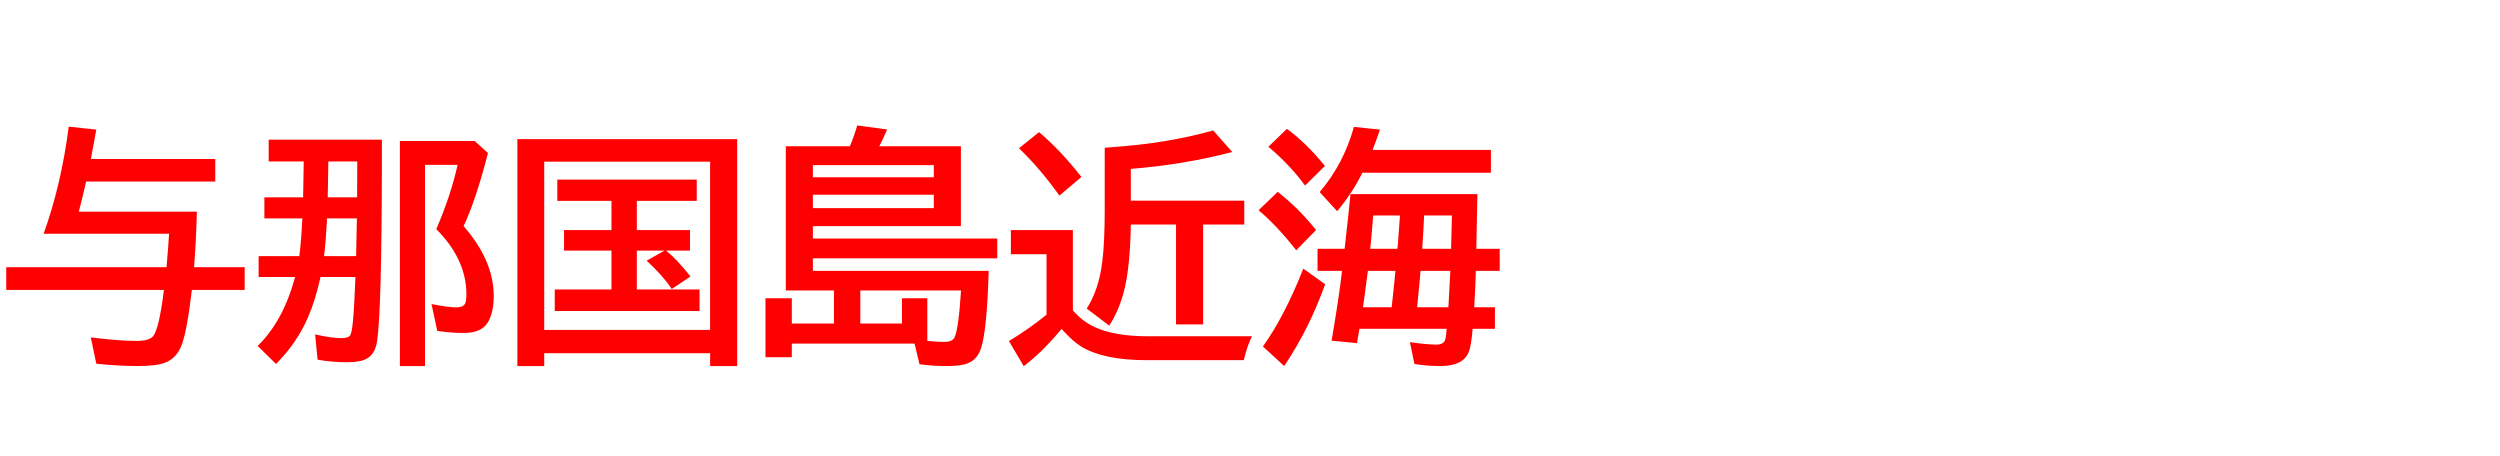 <svg xmlns="http://www.w3.org/2000/svg" id="svg1" version="1.1" height="200" width="1096">
  <defs id="defs1"></defs>
  <rect id="rect1" stroke="none" fill="none" height="200" width="1096" y="0" x="0"></rect>
  <path aria-label="与那国島近海" style="font-weight:bold;font-size:110px;font-family:'BIZ UDPGothic';fill:#ff0000" id="text1" d="m 74.121,102.466 h -55 Q 26.855,81.035 30.132,55.522 l 12.085,1.289 q -0.806,4.565 -2.363,12.891 h 54.517 v 9.883 H 37.759 q -1.772,7.896 -3.223,13.213 h 51.777 q -0.322,12.622 -1.235,24.331 h 22.183 v 9.99 H 84.111 q -2.202,19.014 -4.834,25.029 -2.256,5.049 -6.821,6.821 -3.867,1.504 -11.978,1.504 -8.594,0 -18.262,-1.021 l -2.417,-11.548 q 12.246,1.558 20.088,1.558 5.371,0 7.144,-1.987 2.686,-3.008 4.834,-20.356 H 2.739 v -9.99 H 72.993 l 0.054,-0.537 q 0.645,-7.197 1.074,-14.126 z m 66.387,18.96 q -2.148,10.098 -5.586,17.939 -4.888,11.172 -13.911,20.195 l -8.057,-7.896 q 11.172,-10.85 16.436,-30.239 h -16.006 v -9.131 h 17.832 q 0.752,-5.317 1.343,-16.543 H 115.908 v -9.238 h 16.973 l 0.054,-2.793 q 0.107,-4.189 0.215,-12.944 H 117.788 V 61.216 h 49.629 v 12.085 q -0.107,62.842 -2.095,76.216 -0.806,5.586 -4.458,7.681 -2.793,1.611 -8.647,1.611 -6.66,0 -12.998,-1.128 l -1.074,-11.064 q 7.197,1.611 11.44,1.611 3.062,0 3.921,-1.182 1.396,-1.987 2.095,-20.679 l 0.215,-4.941 z m 1.558,-9.131 h 14.072 q 0.054,-2.256 0.107,-6.177 0.107,-5.747 0.215,-10.366 h -13.105 l -0.054,1.772 q -0.537,9.292 -1.235,14.771 z m 1.611,-25.781 h 12.891 v -4.243 q 0.054,-4.673 0.054,-9.185 v -2.31 h -12.676 z m 59.565,12.622 q 13.213,15.093 13.213,30.669 0,6.768 -2.31,11.064 -2.739,5.103 -10.742,5.103 -5.908,0 -11.709,-0.913 l -2.524,-11.763 q 7.466,1.45 10.796,1.45 3.438,0 4.082,-2.041 0.43,-1.235 0.43,-3.652 0,-15.308 -13.213,-28.628 6.284,-14.448 9.346,-28.145 H 186.323 V 160.474 H 175.312 V 61.807 h 32.764 l 5.854,5.264 q -5.264,20.571 -10.688,32.065 z M 279.189,88.071 V 100.854 H 302.5 v 9.023 h -10.474 q 4.888,3.975 10.688,11.333 l -8.218,5.479 q -3.921,-5.908 -11.011,-12.407 l 7.842,-4.404 h -12.139 v 17.026 h 27.5 v 9.453 h -63.486 v -9.453 h 24.868 v -17.026 h -20.786 v -9.023 h 20.786 V 88.071 h -23.74 v -9.346 h 61.123 v 9.346 z m 43.989,-27.07 v 99.473 h -11.87 v -5.64 h -72.725 v 5.64 H 226.821 V 61.001 Z m -84.595,9.883 v 73.745 h 72.725 V 70.884 Z m 134.009,-6.768 q 1.987,-4.78 3.223,-9.131 l 13.105,1.772 q -1.88,4.458 -3.438,7.358 h 35.771 v 35.02 h -64.883 v 5.425 h 80.835 v 8.701 h -80.835 v 5.479 h 77.075 q -0.698,24.6 -3.115,33.193 -1.558,5.479 -5.854,7.251 -3.062,1.289 -9.346,1.289 -6.445,0 -12.031,-0.806 l -2.148,-9.023 h -53.818 v 5.962 h -11.548 v -25.835 h 11.548 v 11.064 h 18.477 v -14.502 h -21.108 V 64.116 Z m 22.827,77.72 v -11.064 h 11.118 v 18.691 q 4.458,0.43 7.412,0.43 3.652,0 4.565,-2.095 1.772,-3.921 2.793,-20.464 H 377.158 v 14.502 z M 356.372,72.388 v 5.317 h 53.013 v -5.317 z m 0,12.998 v 5.854 h 53.013 v -5.854 z m 113.975,50.649 q 4.297,4.995 9.668,7.412 8.809,3.975 23.096,3.975 h 45.762 q -1.934,3.652 -3.599,10.474 h -42.7 q -18.477,0 -28.306,-5.801 -4.028,-2.417 -8.862,-7.896 -0.376,0.43 -0.913,1.074 -7.896,9.346 -15.684,15.254 l -6.499,-11.011 q 8.54,-5.103 16.489,-11.548 v -26.533 h -15.63 v -10.581 h 27.178 z m 13.965,-71.274 2.847,-0.215 q 24.868,-1.719 44.688,-7.358 l 8.379,9.453 q -20.84,5.479 -44.473,7.412 v 13.911 h 49.736 V 98.438 h -18.047 v 43.774 H 515.571 V 98.438 h -19.819 q -0.269,17.241 -2.578,27.446 -2.095,9.399 -6.875,16.865 l -9.883,-7.466 q 5.317,-8.271 6.821,-20.518 1.074,-8.433 1.074,-22.935 z M 464.438,85.762 Q 456.221,74.16 446.714,64.976 l 8.809,-7.036 q 9.238,7.734 18.584,19.658 z M 647.7,85.117 q 0,2.524 -0.483,23.955 h 10.259 v 9.668 h -10.474 q -0.161,7.036 -0.698,15.952 h 9.077 v 9.453 h -9.775 q -0.645,7.788 -1.772,10.312 -2.524,6.016 -12.246,6.016 -6.23,0 -11.494,-0.913 L 618.105,150 q 7.573,1.074 11.602,1.074 3.276,0 3.921,-2.31 0.322,-1.128 0.591,-4.619 h -38.242 q -0.054,0.43 -0.161,0.913 -0.483,2.847 -0.913,5.371 l -11.118,-1.074 q 3.276,-19.39 4.404,-29.326 l 0.161,-1.289 h -10.742 v -9.668 h 11.87 q 1.504,-12.998 2.578,-23.955 z m -33.945,9.346 h -11.763 q -0.161,2.739 -0.967,11.548 l -0.322,3.062 h 11.924 l 0.161,-1.504 q 0.107,-1.558 0.322,-4.351 0.537,-7.52 0.645,-8.755 z m 10.581,0 q -0.269,6.392 -0.806,14.126 v 0.483 h 12.622 q 0.215,-7.358 0.376,-14.609 z m -12.568,24.277 h -12.085 q -0.806,6.553 -1.719,12.944 l -0.43,3.008 h 12.568 q 1.289,-11.655 1.665,-15.952 z m 11.011,0 q -0.161,2.148 -0.645,7.09 l -0.859,8.862 h 13.696 q 0.269,-5.21 0.43,-7.842 0.322,-5.747 0.43,-8.11 z M 601.724,65.728 h 51.885 v 9.99 h -56.343 q -4.351,8.862 -11.064,16.865 l -7.681,-8.379 Q 589.102,71.797 593.56,55.63 L 605,56.812 q -1.934,5.586 -3.276,8.916 z m -29.595,15.63 q -6.606,-9.077 -16.06,-17.026 l 8.11,-7.842 q 8.755,6.445 16.65,16.274 z M 568.262,109.717 Q 560.098,99.243 551.772,92.153 l 8.379,-8.057 q 9.346,7.358 16.812,16.758 z m -14.609,42.163 q 9.346,-12.944 17.725,-34.106 l 9.561,6.821 q -6.982,19.551 -17.939,35.879 z"></path>
</svg>
